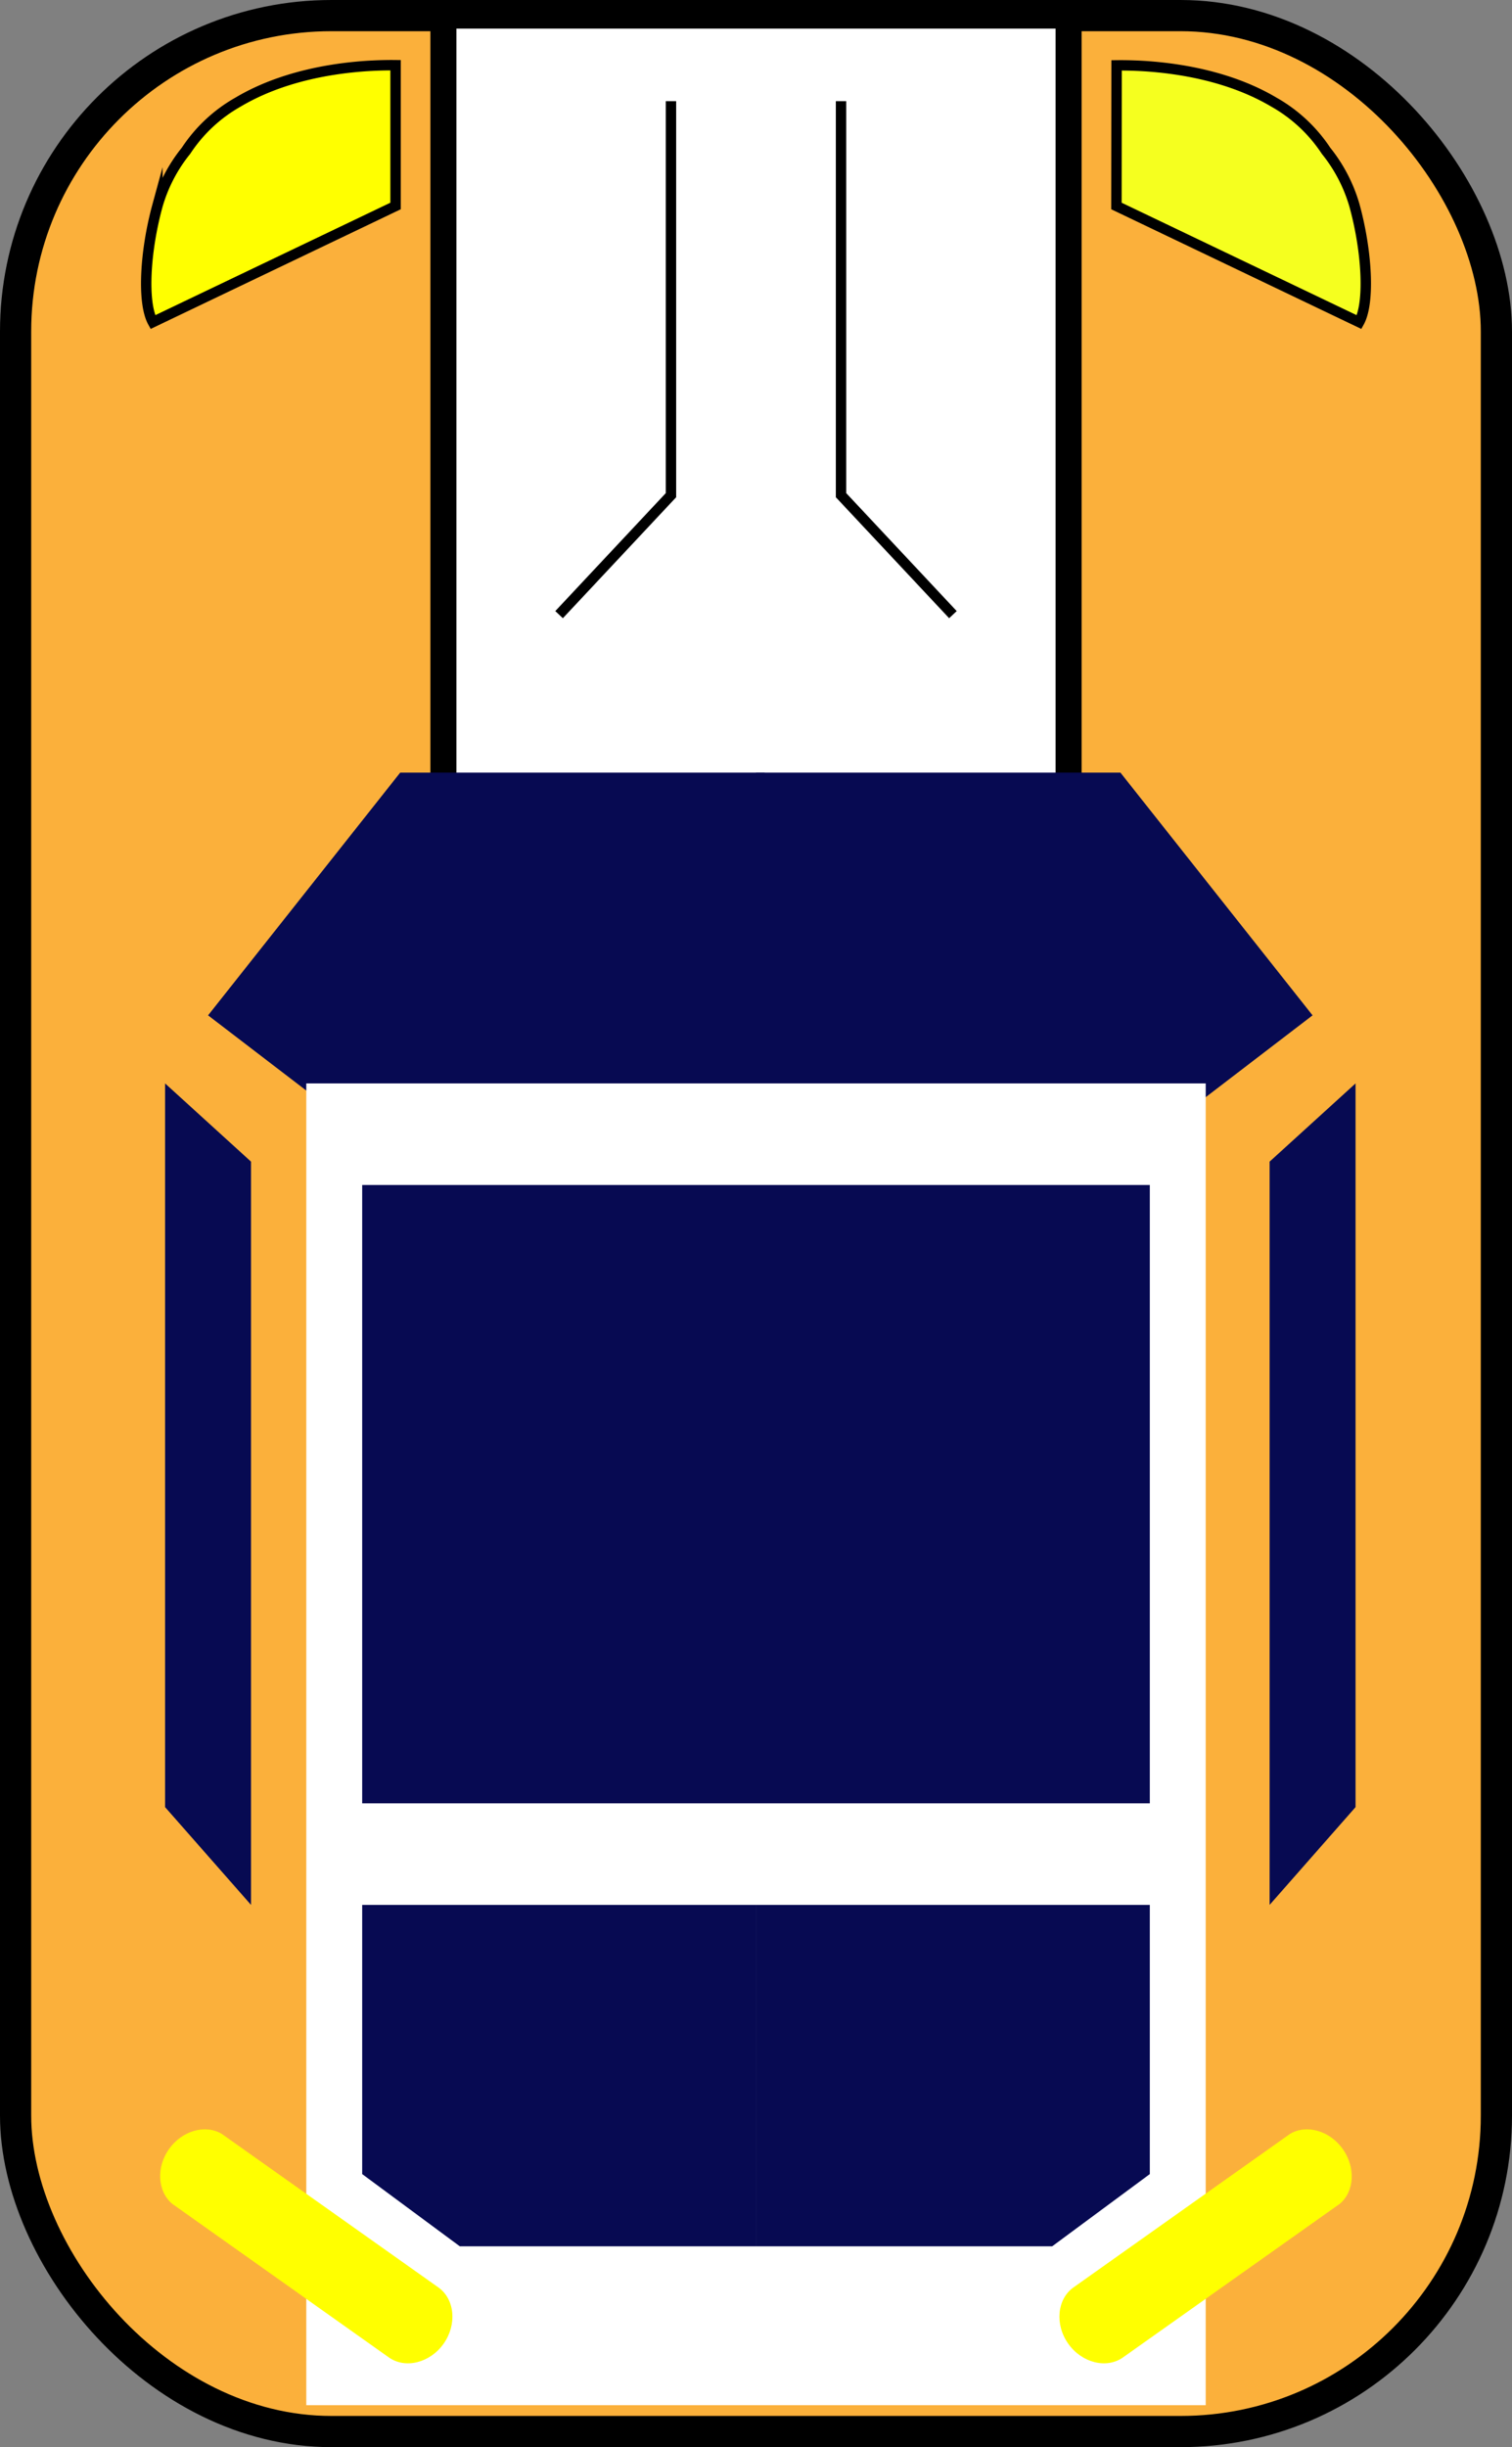 <svg xmlns="http://www.w3.org/2000/svg" viewBox="0 0 290.81 470.56"><rect x="0" y="0" width="290.81" height="470.56" fill="#808080" stroke="none"/><defs><style>.cls-1{fill:#fbb03b;stroke-width:6px;}.cls-1,.cls-2,.cls-5,.cls-6,.cls-7{stroke:#000;stroke-miterlimit:10;}.cls-2,.cls-4{fill:#fff;}.cls-2{stroke-width:5px;}.cls-3{fill:#070a52;}.cls-5{fill:none;}.cls-5,.cls-6,.cls-7{stroke-width:2px;}.cls-6{fill:#f5ff1f;}.cls-7,.cls-8{fill:#ff0;}</style></defs><g id="Layer_2" data-name="Layer 2"><g id="Layer_1-2" data-name="Layer 1"><rect class="cls-1" x="3" y="3" width="284.81" height="464.56" rx="60.76"/><rect class="cls-2" x="85.28" y="3" width="120.25" height="176.22"/><polygon class="cls-3" points="260.72 347.49 244.19 366.29 244.19 223.37 260.72 208.33 260.72 347.49"/><polygon class="cls-3" points="215.5 148.57 145.41 148.57 145.41 195.24 145.41 215.66 225.78 215.66 252.45 195.24 215.5 148.57"/><polygon class="cls-3" points="76.97 148.57 147.07 148.57 147.07 195.24 147.07 215.66 66.69 215.66 40.02 195.24 76.97 148.57"/><rect class="cls-4" x="58.91" y="208.33" width="172.99" height="254.16"/><polygon class="cls-3" points="31.75 347.49 48.28 366.29 48.28 223.37 31.75 208.33 31.75 347.49"/><polygon class="cls-3" points="145.41 366.29 145.41 431.94 202.37 431.94 221.15 418.05 221.15 366.29 145.41 366.29"/><polygon class="cls-3" points="145.41 366.29 145.41 431.94 88.44 431.94 69.66 418.05 69.66 366.29 145.41 366.29"/><polyline class="cls-5" points="161.76 19.46 161.76 95.22 183.28 118.19"/><polyline class="cls-5" points="129.05 19.46 129.05 95.22 107.53 118.19"/><path class="cls-6" d="M214.73,39.61l46.68,22.33c2.07-3.73,1.52-13.57-.87-22.33A30,30,0,0,0,255.05,29,29.29,29.29,0,0,0,245,19.63c-11.81-7-26.43-7.1-30.24-7.06Z"/><path class="cls-7" d="M76.08,39.61,29.4,61.94c-2.07-3.73-1.52-13.57.87-22.33A29.8,29.8,0,0,1,35.77,29a29.14,29.14,0,0,1,10.07-9.4c11.81-7,26.43-7.1,30.24-7.06Z"/><path class="cls-8" d="M257.7,423.76,216,453.3c-3.17,2.25-7.93,1.06-10.54-2.63s-2.16-8.57,1-10.82l41.67-29.54c3.19-1.88,7.64-.59,10.13,2.92S260.53,421.36,257.7,423.76Z"/><path class="cls-8" d="M33.11,423.76,74.78,453.3c3.17,2.25,7.93,1.06,10.54-2.63s2.16-8.57-1-10.82L42.64,410.31c-3.19-1.88-7.64-.59-10.13,2.92S30.28,421.36,33.11,423.76Z"/><rect class="cls-3" x="69.66" y="227.86" width="151.49" height="118.9"/></g></g></svg>